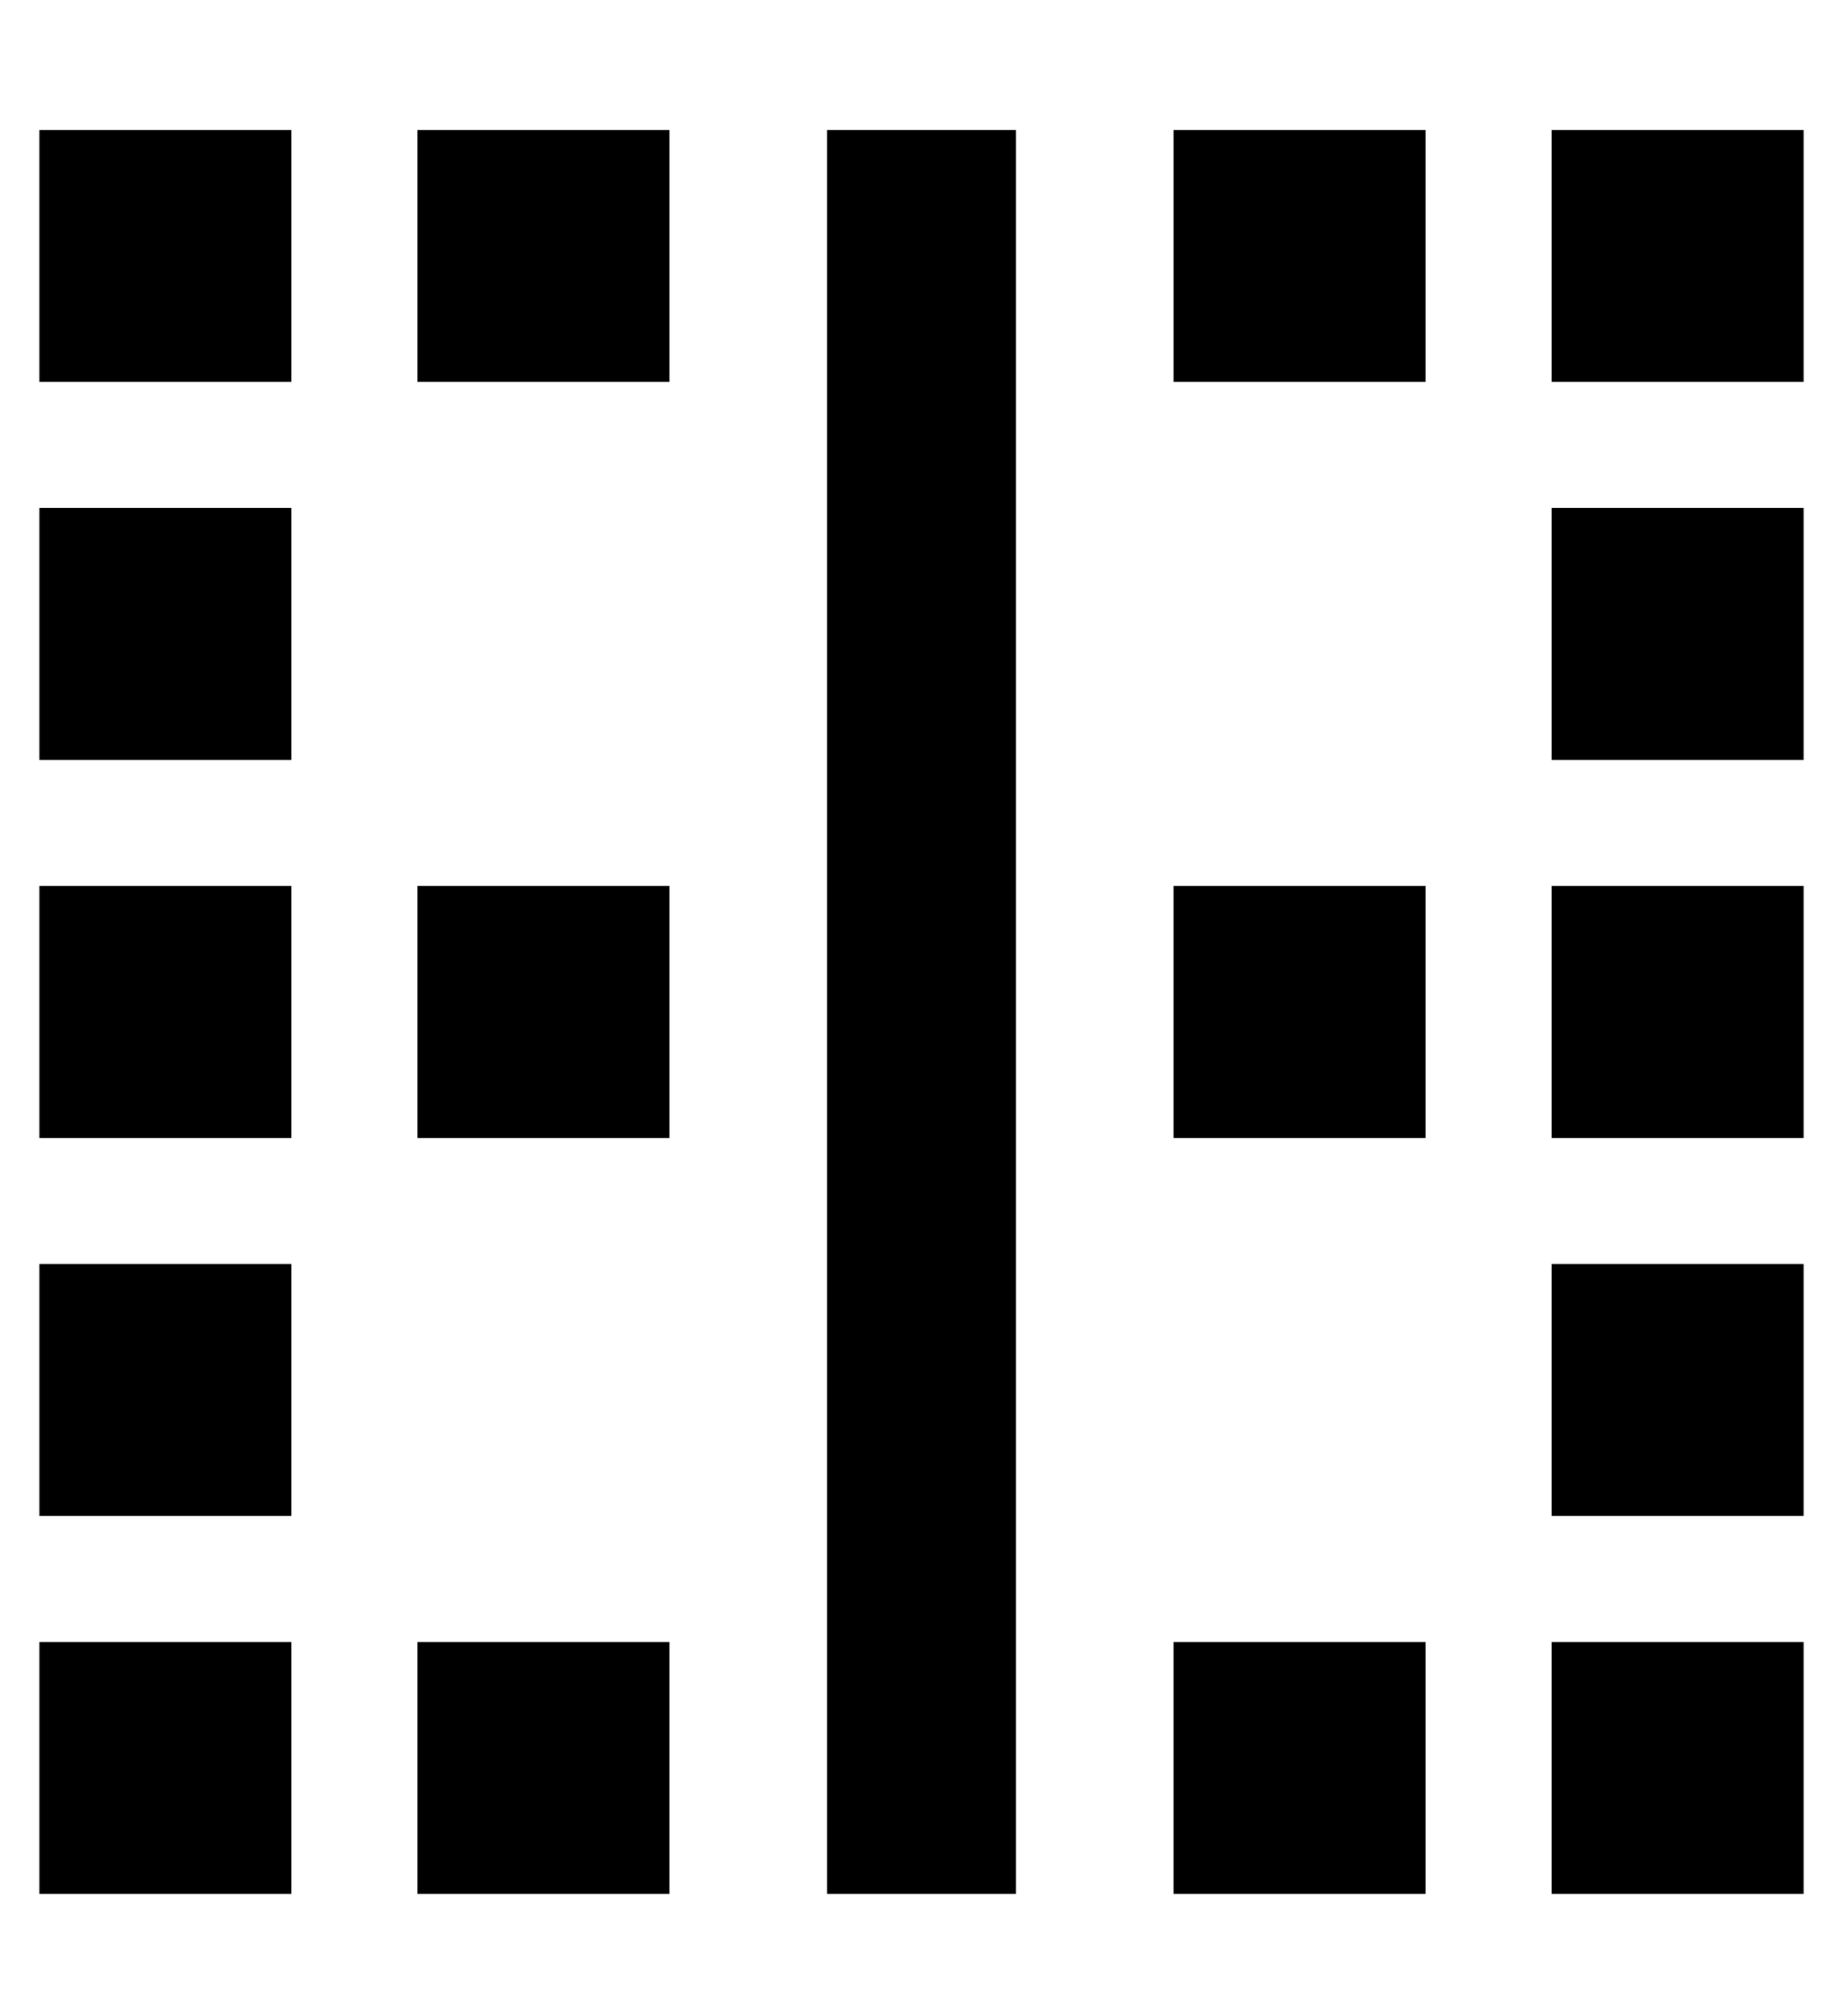 <?xml version="1.0" standalone="no"?>
<!DOCTYPE svg PUBLIC "-//W3C//DTD SVG 1.1//EN" "http://www.w3.org/Graphics/SVG/1.1/DTD/svg11.dtd" >
<svg xmlns="http://www.w3.org/2000/svg" xmlns:xlink="http://www.w3.org/1999/xlink" version="1.1" viewBox="-10 -40 468 512">
   <path fill="currentColor"
d="M448 441v-64v64v-64h-64v0v64v0h64v0zM448 345v-64v64v-64h-64v0v64v0h64v0zM64 345v-64v64v-64h-64v0v64v0h64v0zM384 153h64h-64h64v-64v0h-64v0v64v0zM64 153v-64v64v-64h-64v0v64v0h64v0zM384 249h64h-64h64v-64v0h-64v0v64v0zM64 249v-64v64v-64h-64v0v64v0h64v0z
M384 57h64h-64h64v-64v0h-64v0v64v0zM0 57h64h-64h64v-64v0h-64v0v64v0zM64 441v-64v64v-64h-64v0v64v0h64v0zM288 249h64h-64h64v-64v0h-64v0v64v0zM352 57v-64v64v-64h-64v0v64v0h64v0zM288 441h64h-64h64v-64v0h-64v0v64v0zM160 57v-64v64v-64h-64v0v64v0h64v0zM96 441
h64h-64h64v-64v0h-64v0v64v0zM160 249v-64v64v-64h-64v0v64v0h64v0zM200 417v24v-24v24h48v0v-24v0v-400v0v-24v0h-48v0v24v0v400v0z" />
</svg>
